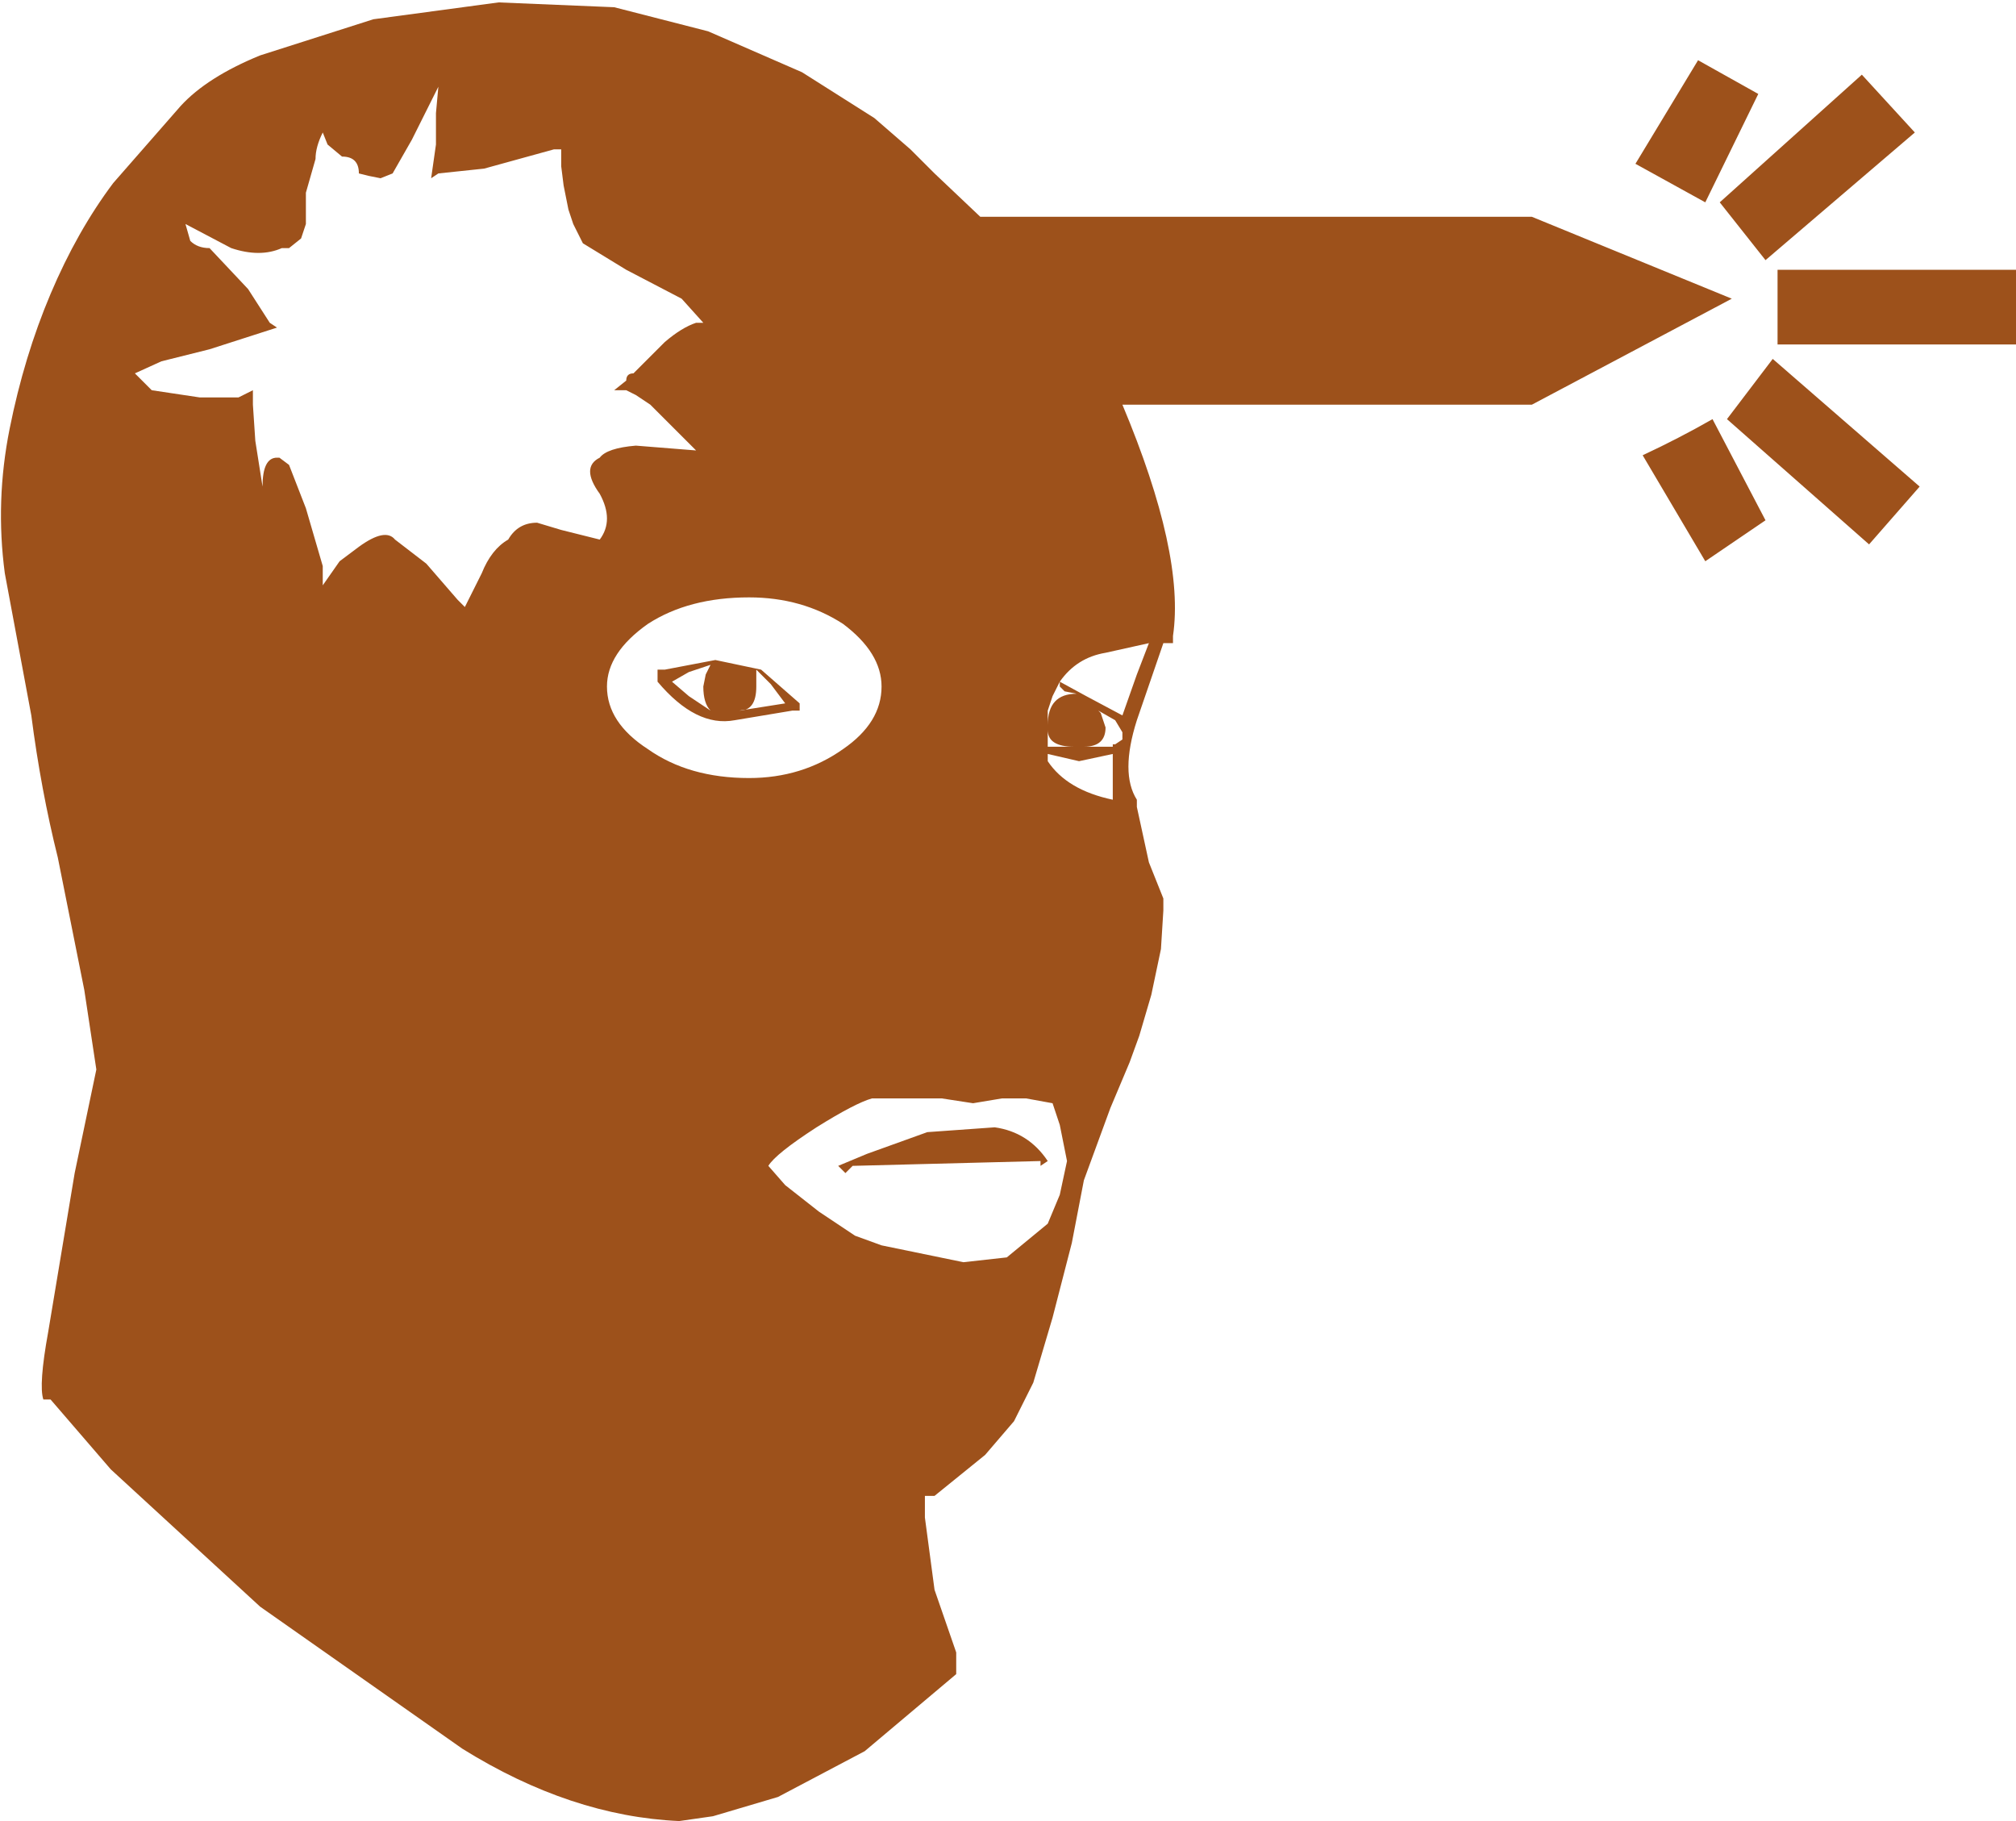 <?xml version="1.0" encoding="UTF-8" standalone="no"?>
<svg xmlns:ffdec="https://www.free-decompiler.com/flash" xmlns:xlink="http://www.w3.org/1999/xlink" ffdec:objectType="shape" height="37.8px" width="41.85px" xmlns="http://www.w3.org/2000/svg">
  <g transform="matrix(1.0, 0.0, 0.0, 1.0, 0.0, 0.0)">
    <path d="M41.85 7.15 L36.9 7.15 36.9 5.6 41.85 5.6 41.85 7.15 M38.65 1.55 L39.75 2.75 36.65 5.4 35.7 4.2 38.65 1.55 M33.95 3.4 L35.25 1.25 36.5 1.95 35.4 4.2 33.95 3.4 M34.1 9.45 Q34.85 9.1 35.55 8.7 L36.65 10.8 35.4 11.65 34.1 9.45 M36.8 7.45 L39.85 10.1 38.8 11.3 35.85 8.7 36.8 7.45 M31.8 8.4 L23.3 8.4 Q24.6 11.5 24.35 13.2 L24.35 13.35 24.15 13.35 23.6 14.95 Q23.25 16.05 23.6 16.6 L23.6 16.75 23.85 17.9 24.15 18.65 24.15 18.9 24.1 19.7 23.9 20.65 23.65 21.5 23.45 22.05 23.05 23.0 22.5 24.5 22.25 25.8 21.85 27.35 21.45 28.7 21.05 29.5 20.45 30.2 19.4 31.05 19.2 31.05 19.2 31.5 19.4 33.0 19.85 34.3 19.85 34.75 17.95 36.35 16.15 37.3 14.8 37.7 14.1 37.8 Q11.85 37.7 9.6 36.3 L5.4 33.35 2.3 30.5 1.05 29.05 0.9 29.05 Q0.8 28.75 1.0 27.65 L1.55 24.35 2.0 22.2 1.75 20.55 1.2 17.8 Q0.85 16.4 0.65 14.85 L0.1 11.9 Q-0.1 10.4 0.2 8.9 0.5 7.4 1.05 6.1 1.6 4.8 2.35 3.8 L3.75 2.2 Q4.3 1.6 5.4 1.15 L7.75 0.4 10.35 0.05 12.75 0.15 14.7 0.65 16.65 1.5 18.15 2.45 18.9 3.1 19.4 3.6 20.35 4.5 31.8 4.5 35.95 6.2 31.8 8.4 M22.95 13.55 Q22.35 13.65 22.0 14.15 L22.55 14.45 23.3 14.85 23.6 14.0 23.85 13.35 22.95 13.55 M22.85 14.8 L22.9 14.95 22.95 15.1 Q22.95 15.5 22.5 15.5 L23.1 15.5 23.1 15.45 23.15 15.45 23.3 15.35 23.3 15.2 23.15 14.95 22.8 14.75 22.85 14.8 M22.0 14.15 L21.85 14.45 21.75 14.75 21.75 15.05 Q21.75 14.4 22.35 14.4 L22.1 14.35 22.0 14.25 22.0 14.15 M22.3 15.5 Q21.75 15.5 21.75 15.15 L21.75 15.5 22.3 15.5 M21.75 15.8 Q22.15 16.4 23.1 16.6 L23.1 15.65 22.4 15.8 21.75 15.65 21.75 15.8 M22.0 23.35 L21.85 22.9 21.3 22.8 20.8 22.8 20.2 22.9 19.55 22.8 18.1 22.8 Q17.75 22.9 16.95 23.4 16.1 23.95 15.95 24.2 L16.3 24.6 17.0 25.15 17.75 25.65 18.3 25.85 20.0 26.2 20.9 26.1 21.75 25.4 22.0 24.8 22.15 24.1 22.0 23.35 M21.6 24.2 L21.6 24.1 17.7 24.2 17.55 24.35 17.4 24.2 18.0 23.95 Q18.55 23.75 19.25 23.5 L20.65 23.4 Q21.35 23.5 21.75 24.1 L21.6 24.2 M11.5 3.1 L10.05 3.5 9.1 3.6 8.95 3.7 9.05 3.0 9.05 2.35 9.1 1.8 8.55 2.9 8.15 3.6 7.9 3.7 7.65 3.65 7.45 3.6 Q7.45 3.25 7.1 3.25 L6.8 3.0 6.7 2.75 Q6.55 3.05 6.55 3.3 L6.35 4.0 6.35 4.65 6.25 4.95 6.0 5.15 5.85 5.15 Q5.4 5.35 4.8 5.15 L3.85 4.65 3.95 5.0 Q4.1 5.15 4.35 5.15 L5.15 6.0 5.6 6.7 5.75 6.8 4.35 7.25 3.35 7.5 2.8 7.75 3.15 8.1 4.15 8.25 4.95 8.25 5.25 8.1 5.25 8.4 5.3 9.15 5.45 10.1 Q5.45 9.5 5.75 9.5 L5.8 9.5 6.0 9.65 6.35 10.55 6.7 11.75 6.7 12.15 7.05 11.65 7.45 11.35 Q8.0 10.95 8.2 11.2 L8.85 11.7 9.5 12.45 9.65 12.6 10.0 11.9 Q10.2 11.4 10.55 11.2 10.75 10.85 11.15 10.85 L11.65 11.0 12.45 11.2 Q12.75 10.8 12.45 10.25 12.05 9.7 12.45 9.5 12.6 9.3 13.2 9.25 L14.45 9.35 13.5 8.4 13.2 8.2 13.0 8.1 12.75 8.1 13.0 7.9 Q13.0 7.75 13.15 7.75 L13.8 7.1 Q14.15 6.8 14.45 6.7 L14.6 6.7 14.15 6.2 13.0 5.6 12.1 5.05 11.9 4.65 11.8 4.35 11.7 3.85 11.65 3.45 11.65 3.1 11.5 3.1 M15.25 14.95 Q14.45 15.1 13.65 14.15 L13.65 13.9 13.8 13.9 14.85 13.7 15.8 13.9 16.6 14.6 16.6 14.75 16.45 14.75 15.25 14.95 M16.3 14.6 L16.0 14.2 15.7 13.9 15.7 14.25 Q15.7 14.75 15.35 14.75 L16.3 14.6 M15.55 12.4 Q14.3 12.4 13.45 12.95 12.6 13.55 12.6 14.25 12.6 15.0 13.45 15.55 14.3 16.15 15.55 16.15 16.65 16.15 17.5 15.55 18.3 15.0 18.3 14.25 18.3 13.55 17.5 12.95 16.65 12.4 15.55 12.4 M14.75 14.75 Q14.6 14.6 14.6 14.25 L14.65 14.0 14.75 13.8 14.3 13.95 13.95 14.15 14.3 14.45 14.75 14.75" fill="#9d511b" fill-rule="evenodd" stroke="none"/>
  </g>
</svg>
